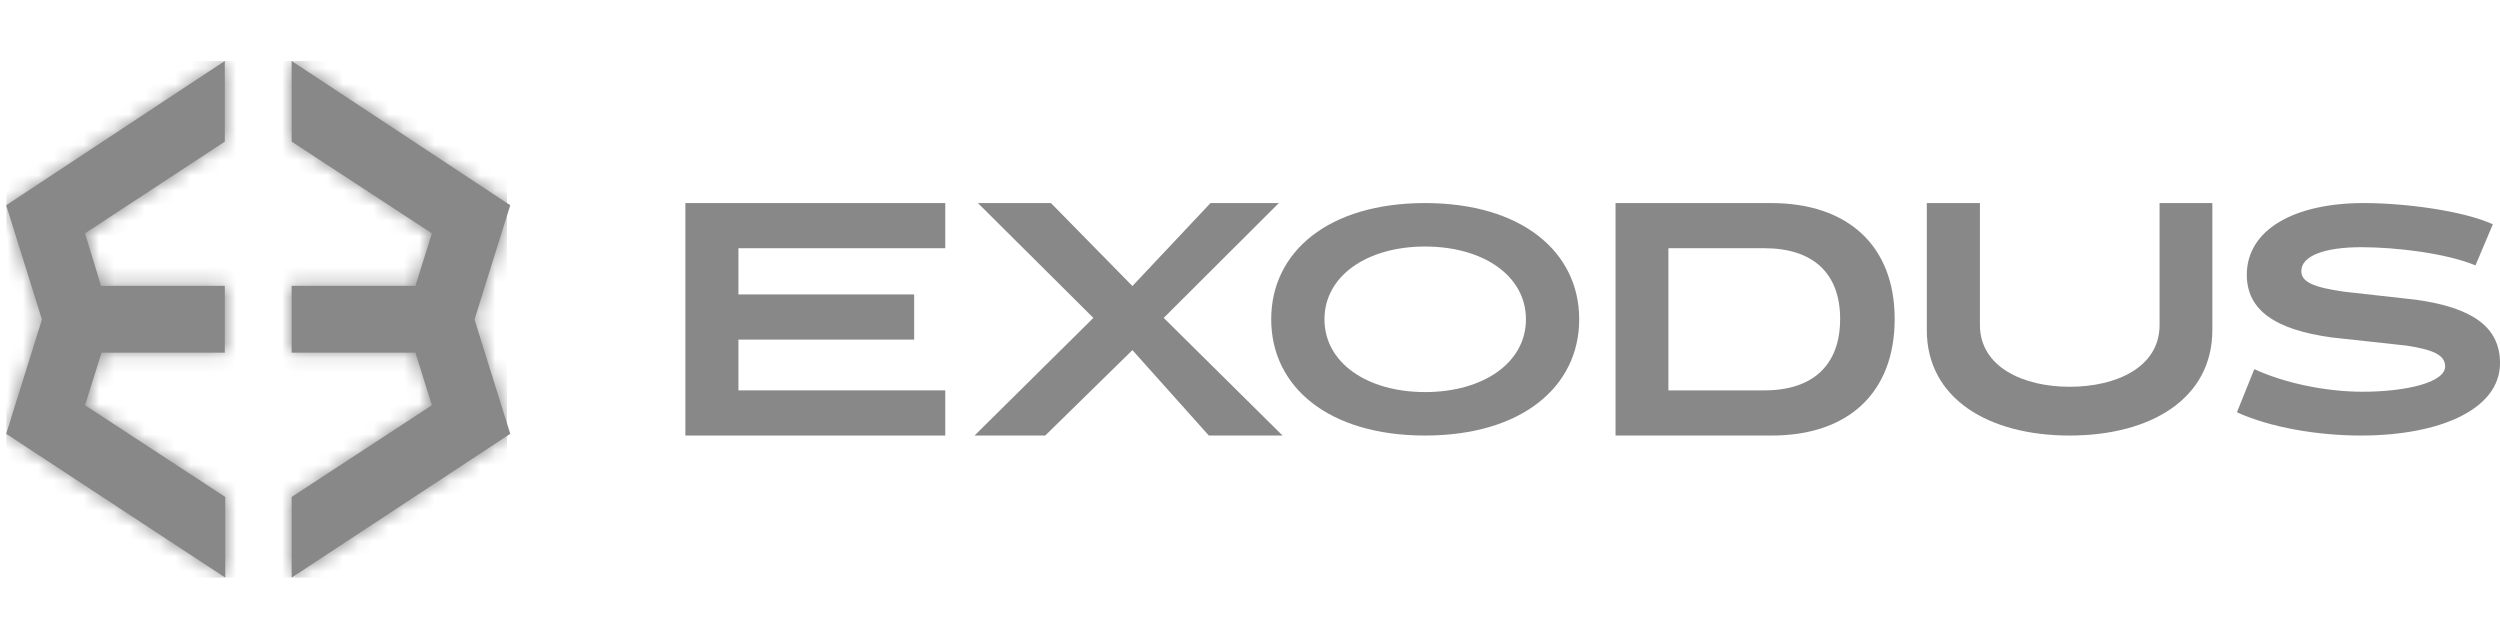 <svg width="164" height="42" viewBox="0 0 164 42" fill="none" xmlns="http://www.w3.org/2000/svg">
<g clip-path="url(#clip0_4149_14625)">
<path d="M33.473 13.463L19.133 4V9.291L28.332 15.307L27.25 18.753H19.133V23.137H27.25L28.332 26.584L19.133 32.6V37.891L33.473 28.458L31.128 20.96L33.473 13.463Z" fill="#888889"/>
<path d="M6.66 23.137H14.747V18.753H6.629L5.577 15.307L14.747 9.291V4L0.406 13.463L2.751 20.96L0.406 28.458L14.777 37.891V32.6L5.577 26.584L6.66 23.137Z" fill="#888889"/>
<mask id="mask0_4149_14625" style="mask-type:alpha" maskUnits="userSpaceOnUse" x="0" y="4" width="34" height="34">
<path d="M33.477 13.463L19.137 4V9.291L28.336 15.307L27.254 18.753H19.137V23.137H27.254L28.336 26.584L19.137 32.6V37.891L33.477 28.458L31.132 20.96L33.477 13.463Z" fill="url(#paint0_linear_4149_14625)"/>
<path d="M6.66 23.137H14.747V18.753H6.629L5.577 15.307L14.747 9.291V4L0.406 13.463L2.751 20.96L0.406 28.458L14.777 37.891V32.6L5.577 26.584L6.66 23.137Z" fill="url(#paint1_linear_4149_14625)"/>
</mask>
<g mask="url(#mask0_4149_14625)">
<path d="M33.255 4H0.422V37.891H33.255V4Z" fill="#888889"/>
</g>
<path d="M62.009 13.321V16.283H48.441V19.315H59.969V22.278H48.441V25.608H62.009V28.571H44.961V13.321H62.009Z" fill="#888889"/>
<path d="M63.93 28.571L71.725 20.854L64.151 13.321H68.942L74.286 18.764L79.409 13.321H83.892L76.34 20.854L84.135 28.571H79.299L74.286 22.967L68.567 28.571H63.93Z" fill="#888889"/>
<path d="M93.482 13.321C99.798 13.321 103.596 16.503 103.596 20.946C103.596 25.389 99.798 28.571 93.482 28.571C87.167 28.571 83.391 25.389 83.391 20.946C83.391 16.503 87.167 13.321 93.482 13.321ZM93.482 16.172C89.684 16.172 86.885 18.095 86.885 20.946C86.885 23.797 89.684 25.72 93.482 25.72C97.302 25.72 100.102 23.797 100.102 20.946C100.102 18.095 97.302 16.172 93.482 16.172Z" fill="#888889"/>
<path d="M116.185 13.321C121.243 13.321 124.291 16.146 124.291 20.923C124.291 25.746 121.265 28.571 116.229 28.571H105.98V13.321H116.185ZM120.713 20.923C120.713 17.937 118.946 16.283 115.743 16.283H109.448V25.608H115.743C118.946 25.608 120.713 23.932 120.713 20.923Z" fill="#888889"/>
<path d="M135.764 28.571C130.438 28.571 126.398 26.138 126.398 21.655V13.321H129.883V21.318C129.883 24.088 132.746 25.372 135.764 25.372C138.805 25.372 141.668 24.111 141.668 21.318V13.321H145.13V21.655C145.13 26.138 141.113 28.571 135.764 28.571Z" fill="#888889"/>
<path d="M154.88 28.571C152.018 28.571 148.933 28.041 146.742 27.046L147.882 24.217C149.85 25.123 152.555 25.698 154.991 25.698C157.786 25.698 160.401 25.101 160.401 24.04C160.401 23.267 159.574 22.935 157.853 22.67L152.979 22.139C149.224 21.631 147.39 20.327 147.39 18.028C147.39 15.067 150.498 13.321 155.058 13.321C157.808 13.321 161.586 13.829 163.531 14.713L162.391 17.41C160.468 16.614 157.205 16.216 154.902 16.216C152.532 16.216 150.967 16.769 150.967 17.785C150.967 18.492 151.75 18.846 153.762 19.134L158.501 19.664C162.123 20.172 164.001 21.41 164.001 23.819C164.001 26.869 160.021 28.571 154.88 28.571Z" fill="#888889"/>
</g>
<defs>
<linearGradient id="paint0_linear_4149_14625" x1="28.838" y1="40.221" x2="19.116" y2="0.306" gradientUnits="userSpaceOnUse">
<stop stop-color="#0B46F9"/>
<stop offset="1" stop-color="#BBFBE0"/>
</linearGradient>
<linearGradient id="paint1_linear_4149_14625" x1="28.837" y1="40.221" x2="19.115" y2="0.306" gradientUnits="userSpaceOnUse">
<stop stop-color="#0B46F9"/>
<stop offset="1" stop-color="#BBFBE0"/>
</linearGradient>
<clipPath id="clip0_4149_14625">
<rect width="164" height="42" fill="white"/>
</clipPath>
</defs>
</svg>
